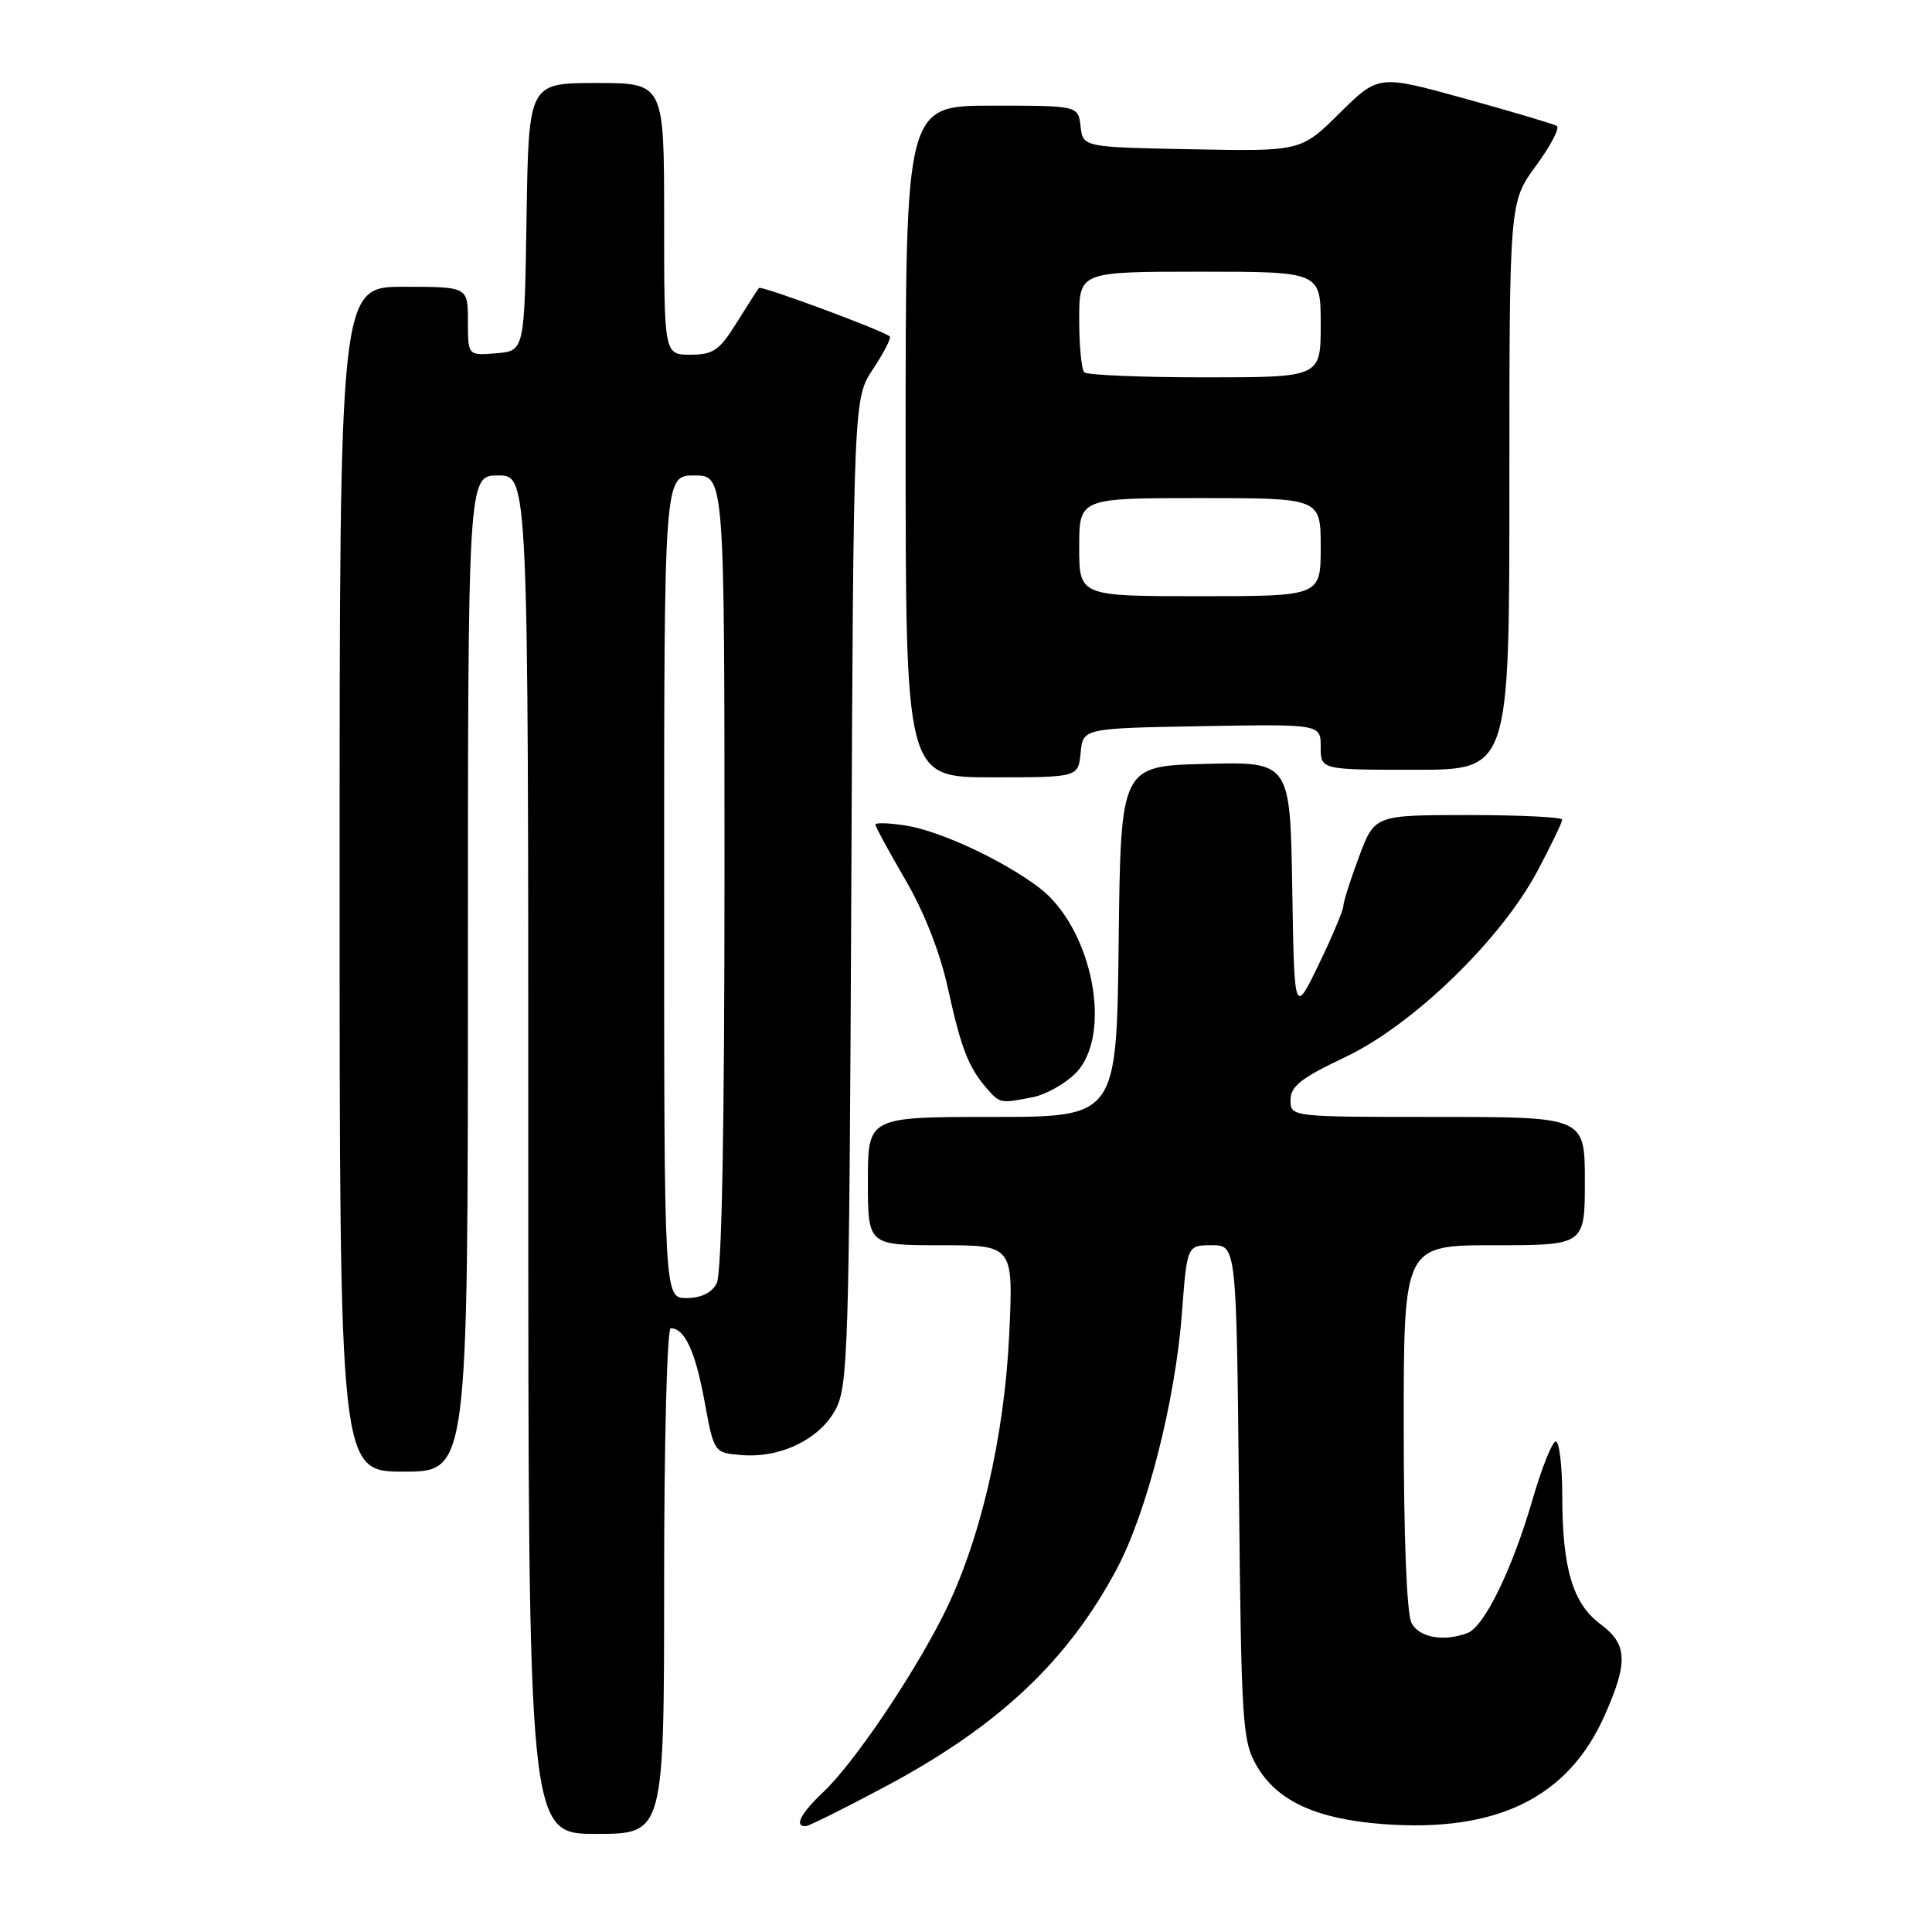 <?xml version="1.0" encoding="UTF-8" standalone="no"?>
<!DOCTYPE svg PUBLIC "-//W3C//DTD SVG 1.1//EN" "http://www.w3.org/Graphics/SVG/1.1/DTD/svg11.dtd" >
<svg xmlns="http://www.w3.org/2000/svg" xmlns:xlink="http://www.w3.org/1999/xlink" version="1.1" viewBox="0 0 256 256">
 <g >
 <path fill="currentColor"
d=" M 88.00 209.50 C 88.00 190.95 88.39 176.00 88.88 176.00 C 90.72 176.00 92.14 179.06 93.35 185.66 C 94.61 192.50 94.61 192.50 98.21 192.80 C 103.35 193.24 108.54 190.76 110.68 186.83 C 112.38 183.73 112.52 179.08 112.80 118.16 C 113.09 52.81 113.09 52.81 115.69 48.89 C 117.12 46.73 118.11 44.79 117.90 44.58 C 117.13 43.84 100.86 37.81 100.57 38.15 C 100.40 38.34 99.08 40.41 97.62 42.75 C 95.33 46.43 94.51 47.00 91.49 47.00 C 88.00 47.00 88.00 47.00 88.00 29.00 C 88.00 11.00 88.00 11.00 79.02 11.00 C 70.05 11.00 70.05 11.00 69.77 28.75 C 69.50 46.50 69.50 46.50 65.75 46.81 C 62.00 47.12 62.00 47.12 62.00 42.56 C 62.00 38.00 62.00 38.00 53.50 38.00 C 45.00 38.00 45.00 38.00 45.00 116.50 C 45.00 195.00 45.00 195.00 53.50 195.00 C 62.00 195.00 62.00 195.00 62.00 129.00 C 62.00 63.00 62.00 63.00 66.00 63.00 C 70.00 63.00 70.00 63.00 70.00 153.00 C 70.00 243.00 70.00 243.00 79.00 243.00 C 88.00 243.00 88.00 243.00 88.00 209.50 Z  M 117.31 236.73 C 132.29 228.74 141.46 220.12 147.97 207.91 C 151.96 200.42 155.73 185.64 156.61 174.02 C 157.29 165.00 157.29 165.00 160.56 165.00 C 163.83 165.00 163.83 165.00 164.17 197.75 C 164.48 228.50 164.62 230.71 166.53 234.00 C 169.22 238.64 174.40 241.03 183.24 241.70 C 198.35 242.84 207.81 238.19 212.64 227.27 C 215.77 220.21 215.65 217.86 212.05 215.19 C 208.41 212.50 207.01 207.81 207.01 198.25 C 207.00 194.26 206.62 191.00 206.15 191.00 C 205.69 191.00 204.30 194.46 203.07 198.69 C 200.39 207.93 196.69 215.52 194.46 216.38 C 191.34 217.57 188.07 217.00 187.04 215.07 C 186.40 213.89 186.00 203.74 186.00 189.07 C 186.00 165.00 186.00 165.00 198.00 165.00 C 210.00 165.00 210.00 165.00 210.00 156.50 C 210.00 148.00 210.00 148.00 190.50 148.00 C 171.00 148.00 171.00 148.00 171.00 145.75 C 171.00 143.94 172.42 142.83 178.25 140.07 C 187.23 135.82 198.91 124.50 203.75 115.36 C 205.54 111.98 207.00 108.95 207.00 108.61 C 207.00 108.27 201.41 108.00 194.57 108.00 C 182.14 108.00 182.14 108.00 180.07 113.54 C 178.93 116.58 178.00 119.52 178.00 120.06 C 178.00 120.60 176.54 124.07 174.75 127.77 C 171.50 134.50 171.50 134.50 171.23 117.72 C 170.95 100.93 170.95 100.93 159.73 101.22 C 148.50 101.50 148.50 101.50 148.23 124.75 C 147.96 148.00 147.96 148.00 131.48 148.00 C 115.00 148.00 115.00 148.00 115.00 156.50 C 115.00 165.00 115.00 165.00 124.64 165.00 C 134.27 165.00 134.27 165.00 133.73 176.75 C 133.09 190.52 129.83 204.44 124.96 214.08 C 120.81 222.30 113.10 233.67 109.11 237.44 C 106.10 240.28 105.20 242.02 106.75 241.98 C 107.16 241.98 111.91 239.61 117.31 236.73 Z  M 136.86 145.38 C 138.57 145.04 141.10 143.62 142.49 142.24 C 147.56 137.17 144.75 122.91 137.62 117.56 C 132.78 113.93 124.58 110.12 120.08 109.40 C 117.84 109.04 116.00 108.98 116.00 109.26 C 116.00 109.55 117.79 112.84 119.97 116.58 C 122.45 120.82 124.57 126.22 125.60 130.94 C 127.36 138.95 128.32 141.43 130.78 144.25 C 132.50 146.22 132.58 146.23 136.86 145.38 Z  M 143.19 99.75 C 143.50 96.50 143.50 96.50 159.25 96.22 C 175.00 95.95 175.00 95.95 175.00 98.97 C 175.00 102.00 175.00 102.00 187.50 102.00 C 200.00 102.00 200.00 102.00 200.00 64.38 C 200.00 26.77 200.00 26.77 203.53 21.96 C 205.47 19.32 206.71 16.94 206.28 16.68 C 205.85 16.43 200.36 14.79 194.08 13.06 C 182.67 9.90 182.67 9.90 177.52 14.98 C 172.38 20.06 172.38 20.06 157.94 19.78 C 143.50 19.50 143.50 19.50 143.18 16.75 C 142.87 14.00 142.87 14.00 131.43 14.00 C 120.00 14.00 120.00 14.00 120.00 58.50 C 120.00 103.00 120.00 103.00 131.44 103.00 C 142.87 103.00 142.87 103.00 143.19 99.75 Z  M 88.00 117.50 C 88.00 63.00 88.00 63.00 92.00 63.00 C 96.00 63.00 96.00 63.00 96.00 115.57 C 96.00 149.89 95.64 168.80 94.96 170.07 C 94.30 171.31 92.87 172.00 90.96 172.00 C 88.00 172.00 88.00 172.00 88.00 117.50 Z  M 143.00 72.50 C 143.00 66.00 143.00 66.00 159.00 66.00 C 175.00 66.00 175.00 66.00 175.00 72.50 C 175.00 79.00 175.00 79.00 159.00 79.00 C 143.00 79.00 143.00 79.00 143.00 72.50 Z  M 143.67 49.33 C 143.30 48.97 143.00 45.82 143.00 42.33 C 143.00 36.00 143.00 36.00 159.00 36.00 C 175.00 36.00 175.00 36.00 175.00 43.00 C 175.00 50.00 175.00 50.00 159.67 50.00 C 151.23 50.00 144.03 49.70 143.67 49.33 Z "/>
</g>
</svg>